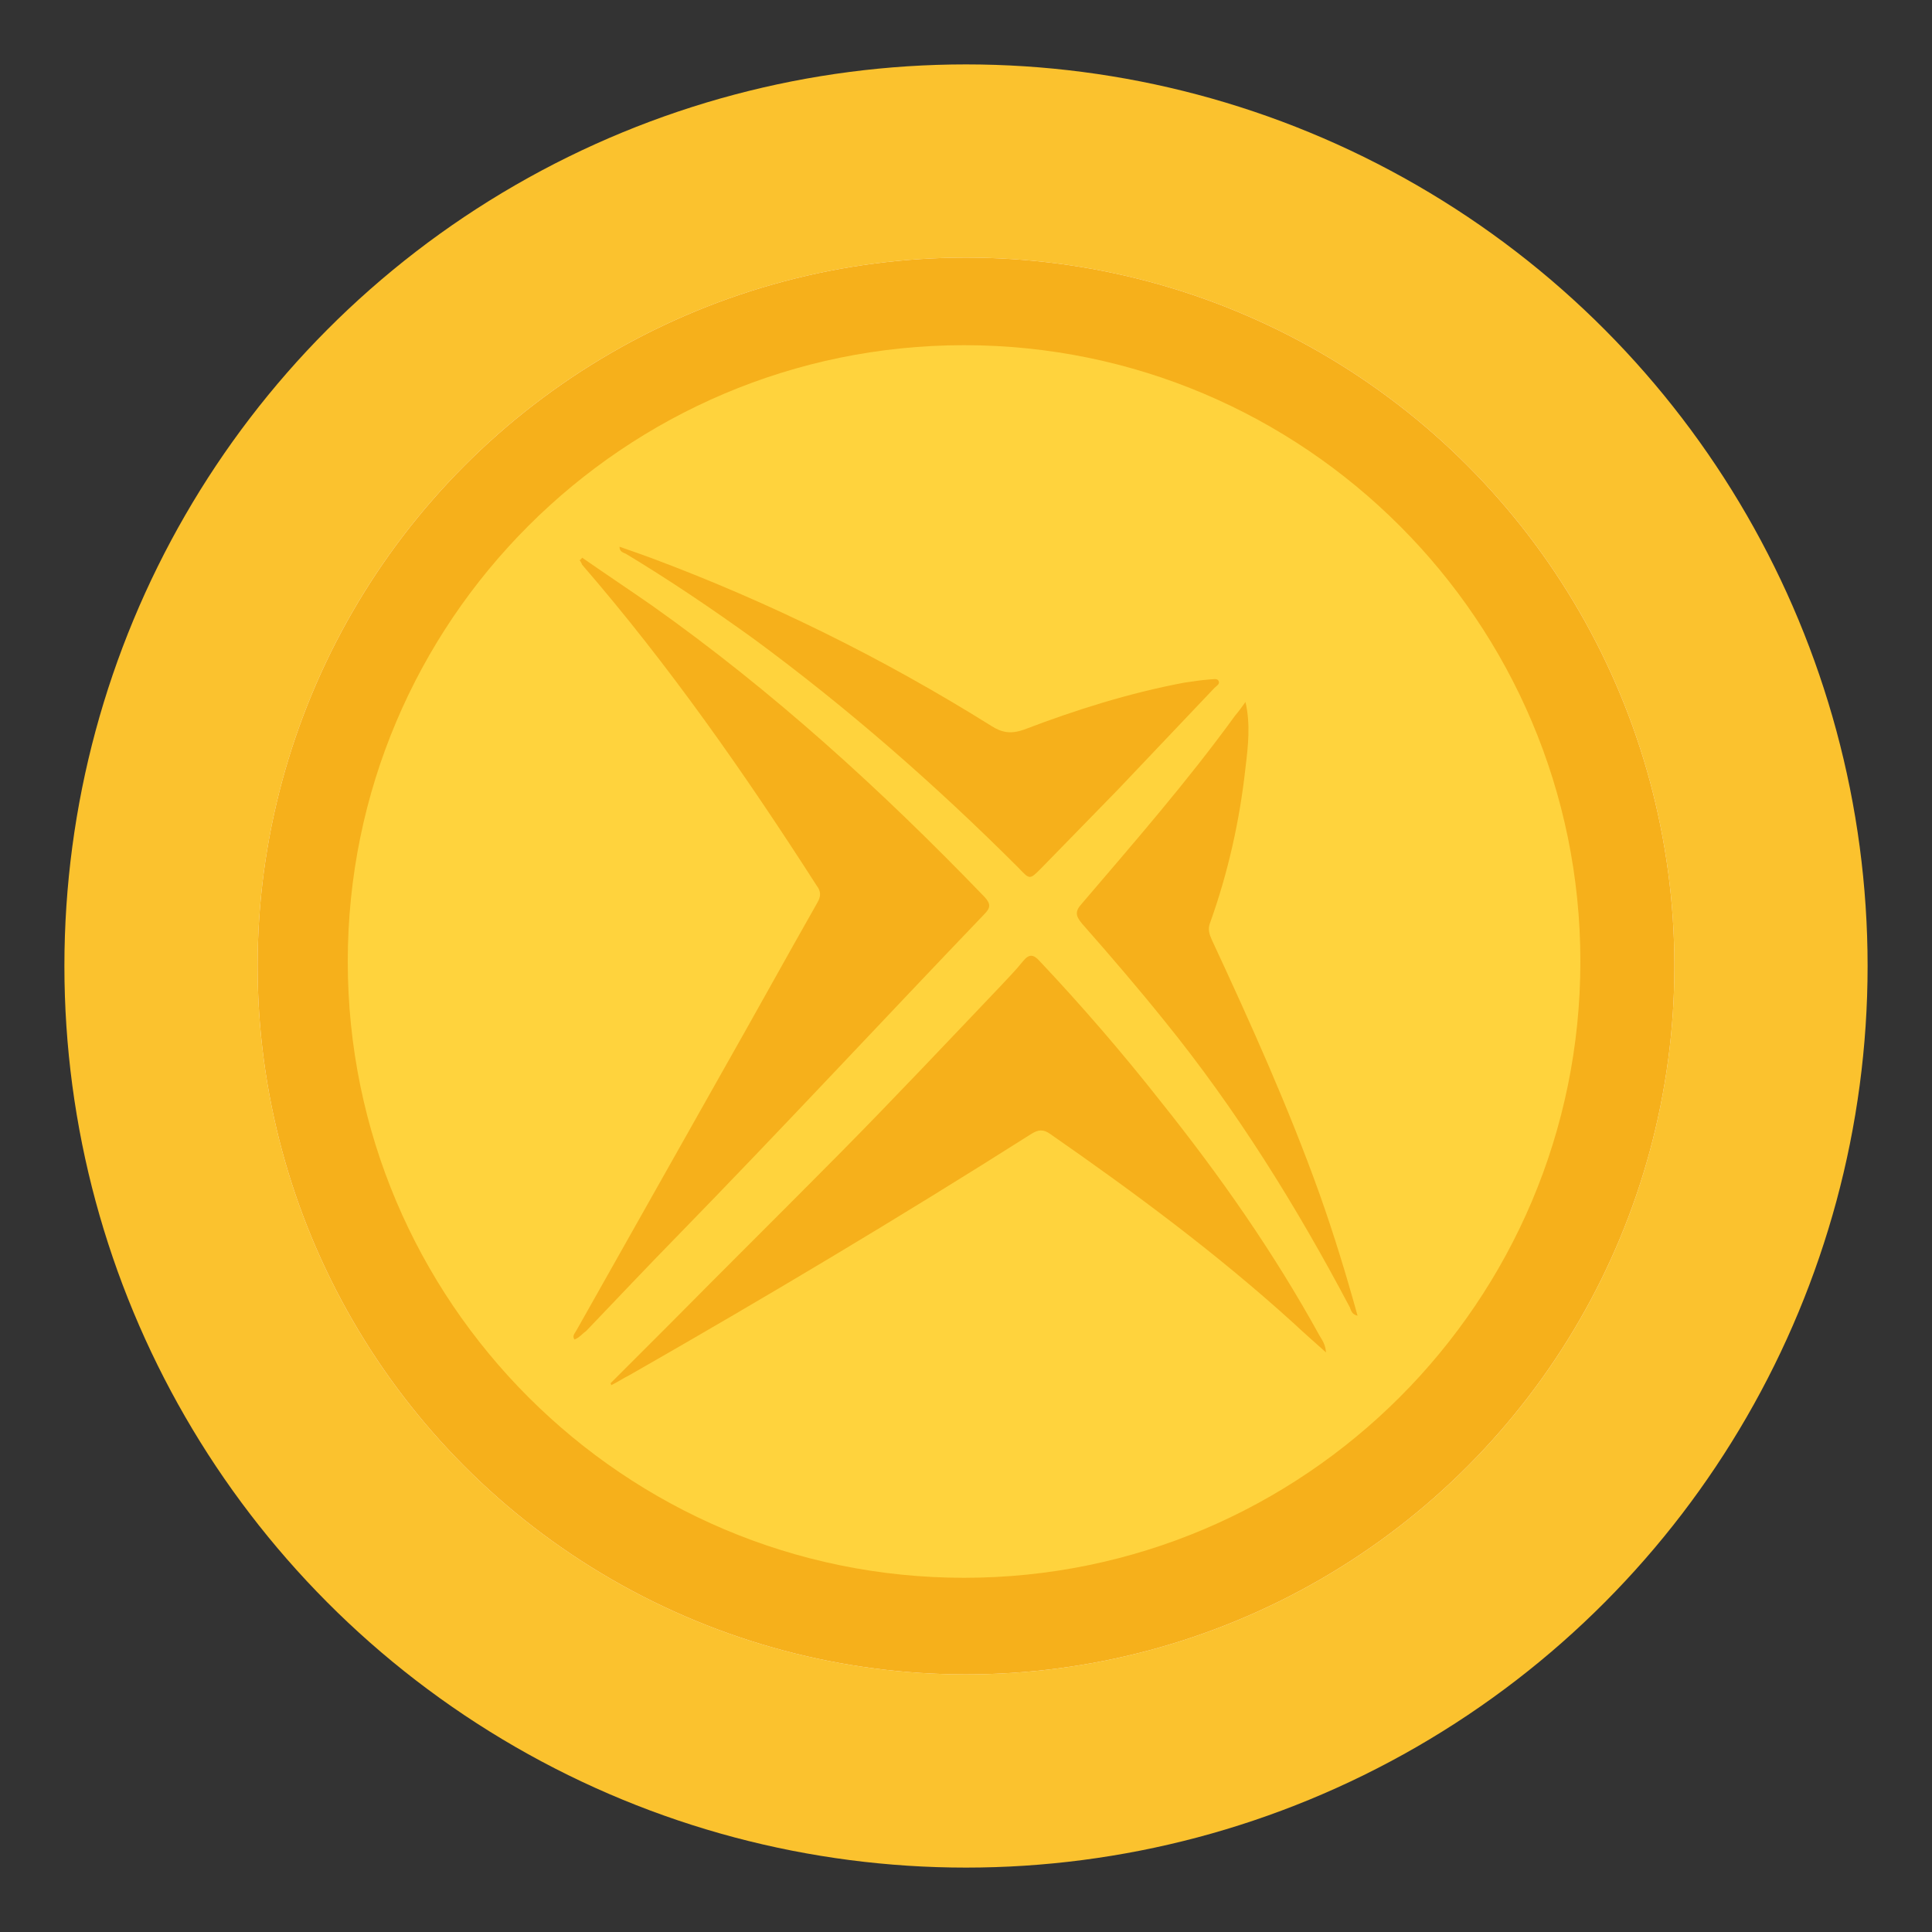 <?xml version="1.0" encoding="utf-8"?>
<!-- Generator: Adobe Illustrator 23.0.1, SVG Export Plug-In . SVG Version: 6.00 Build 0)  -->
<svg version="1.1" id="Layer_1" xmlns="http://www.w3.org/2000/svg" xmlns:xlink="http://www.w3.org/1999/xlink" x="0px" y="0px"
	 viewBox="0 0 30 30" style="enable-background:new 0 0 30 30;" xml:space="preserve">
<rect x="0" y="0" width="30" height="30" fill="#333333" stroke="none"/>
<style type="text/css">
	.st0{fill-rule:evenodd;clip-rule:evenodd;fill:#FBC22E;}
	.st1{fill-rule:evenodd;clip-rule:evenodd;fill:#FFFFFF;}
	.st2{fill-rule:evenodd;clip-rule:evenodd;fill:#F6B01B;}
	.st3{fill-rule:evenodd;clip-rule:evenodd;fill:#FFD33D;}
	.st4{fill:#F6B01B;}
</style>
<circle class="st0" cx="15" cy="15" r="14"/>
<circle class="st1" cx="15" cy="15" r="11"/>
<circle class="st2" cx="15" cy="15" r="11"/>
<g>
	<title>57 - Medal (Solid)</title>
	<desc>Created with Sketch.</desc>
	<g>
		<g>
			<path class="st3" d="M14.97,5.36c-5.28,0-9.57,4.29-9.57,9.57s4.29,9.57,9.57,9.57s9.57-4.29,9.57-9.57S20.25,5.36,14.97,5.36
				L14.97,5.36z"/>
		</g>
	</g>
</g>
<g id="w4F7rF_1_">
	<g>
		<path class="st4" d="M9.04,8.66C9.4,8.91,9.76,9.15,10.12,9.4c1.88,1.33,3.57,2.87,5.17,4.53c0.1,0.11,0.09,0.17-0.01,0.27
			c-1.59,1.66-3.15,3.34-4.76,4.99c-0.48,0.49-0.95,0.99-1.42,1.48C9.04,20.71,9,20.77,8.92,20.8c-0.04-0.06,0.01-0.1,0.03-0.14
			c0.75-1.33,1.5-2.66,2.25-3.99c0.5-0.88,0.99-1.77,1.49-2.65c0.06-0.1,0.06-0.18-0.01-0.27c-1.11-1.73-2.29-3.42-3.64-4.98
			C9.03,8.75,9.02,8.72,9,8.7C9.02,8.69,9.03,8.67,9.04,8.66z"/>
		<path class="st4" d="M9.48,21.48c0.29-0.29,0.58-0.58,0.87-0.87c0.9-0.91,1.81-1.81,2.71-2.72c0.83-0.84,1.64-1.7,2.45-2.55
			c0.13-0.14,0.26-0.27,0.38-0.42c0.09-0.11,0.16-0.1,0.25,0c0.66,0.7,1.29,1.43,1.88,2.18c0.92,1.15,1.76,2.35,2.47,3.64
			c0.04,0.07,0.09,0.13,0.1,0.26c-0.19-0.17-0.35-0.31-0.51-0.46c-1.18-1.07-2.46-2.02-3.77-2.93c-0.11-0.08-0.19-0.07-0.3,0
			c-2.05,1.3-4.13,2.54-6.23,3.74c-0.1,0.05-0.19,0.11-0.29,0.16C9.49,21.5,9.49,21.49,9.48,21.48z"/>
		<path class="st4" d="M9.62,8.49C9.79,8.55,9.94,8.6,10.1,8.66c1.85,0.69,3.61,1.56,5.29,2.61c0.17,0.11,0.31,0.13,0.51,0.06
			c0.81-0.31,1.64-0.57,2.49-0.73c0.13-0.02,0.27-0.04,0.4-0.05c0.04,0,0.11-0.02,0.13,0.02c0.03,0.05-0.03,0.08-0.06,0.11
			c-0.5,0.53-1,1.05-1.5,1.58c-0.4,0.41-0.8,0.82-1.2,1.23c-0.17,0.17-0.17,0.17-0.34-0.01c-1.29-1.29-2.66-2.49-4.13-3.57
			C11.05,9.45,10.4,9.01,9.72,8.6C9.68,8.58,9.62,8.57,9.62,8.49z"/>
		<path class="st4" d="M19.34,10.9c0.08,0.35,0.04,0.69,0,1.02c-0.09,0.82-0.27,1.63-0.55,2.41c-0.04,0.1-0.01,0.18,0.03,0.27
			c0.6,1.29,1.19,2.6,1.67,3.94c0.22,0.62,0.41,1.24,0.59,1.89c-0.09-0.02-0.1-0.08-0.12-0.13c-0.83-1.57-1.76-3.07-2.88-4.45
			c-0.41-0.51-0.84-1.01-1.28-1.51c-0.1-0.12-0.11-0.19,0-0.31c0.82-0.96,1.64-1.9,2.38-2.92C19.24,11.04,19.29,10.97,19.34,10.9z"
			/>
	</g>
</g>
</svg>
